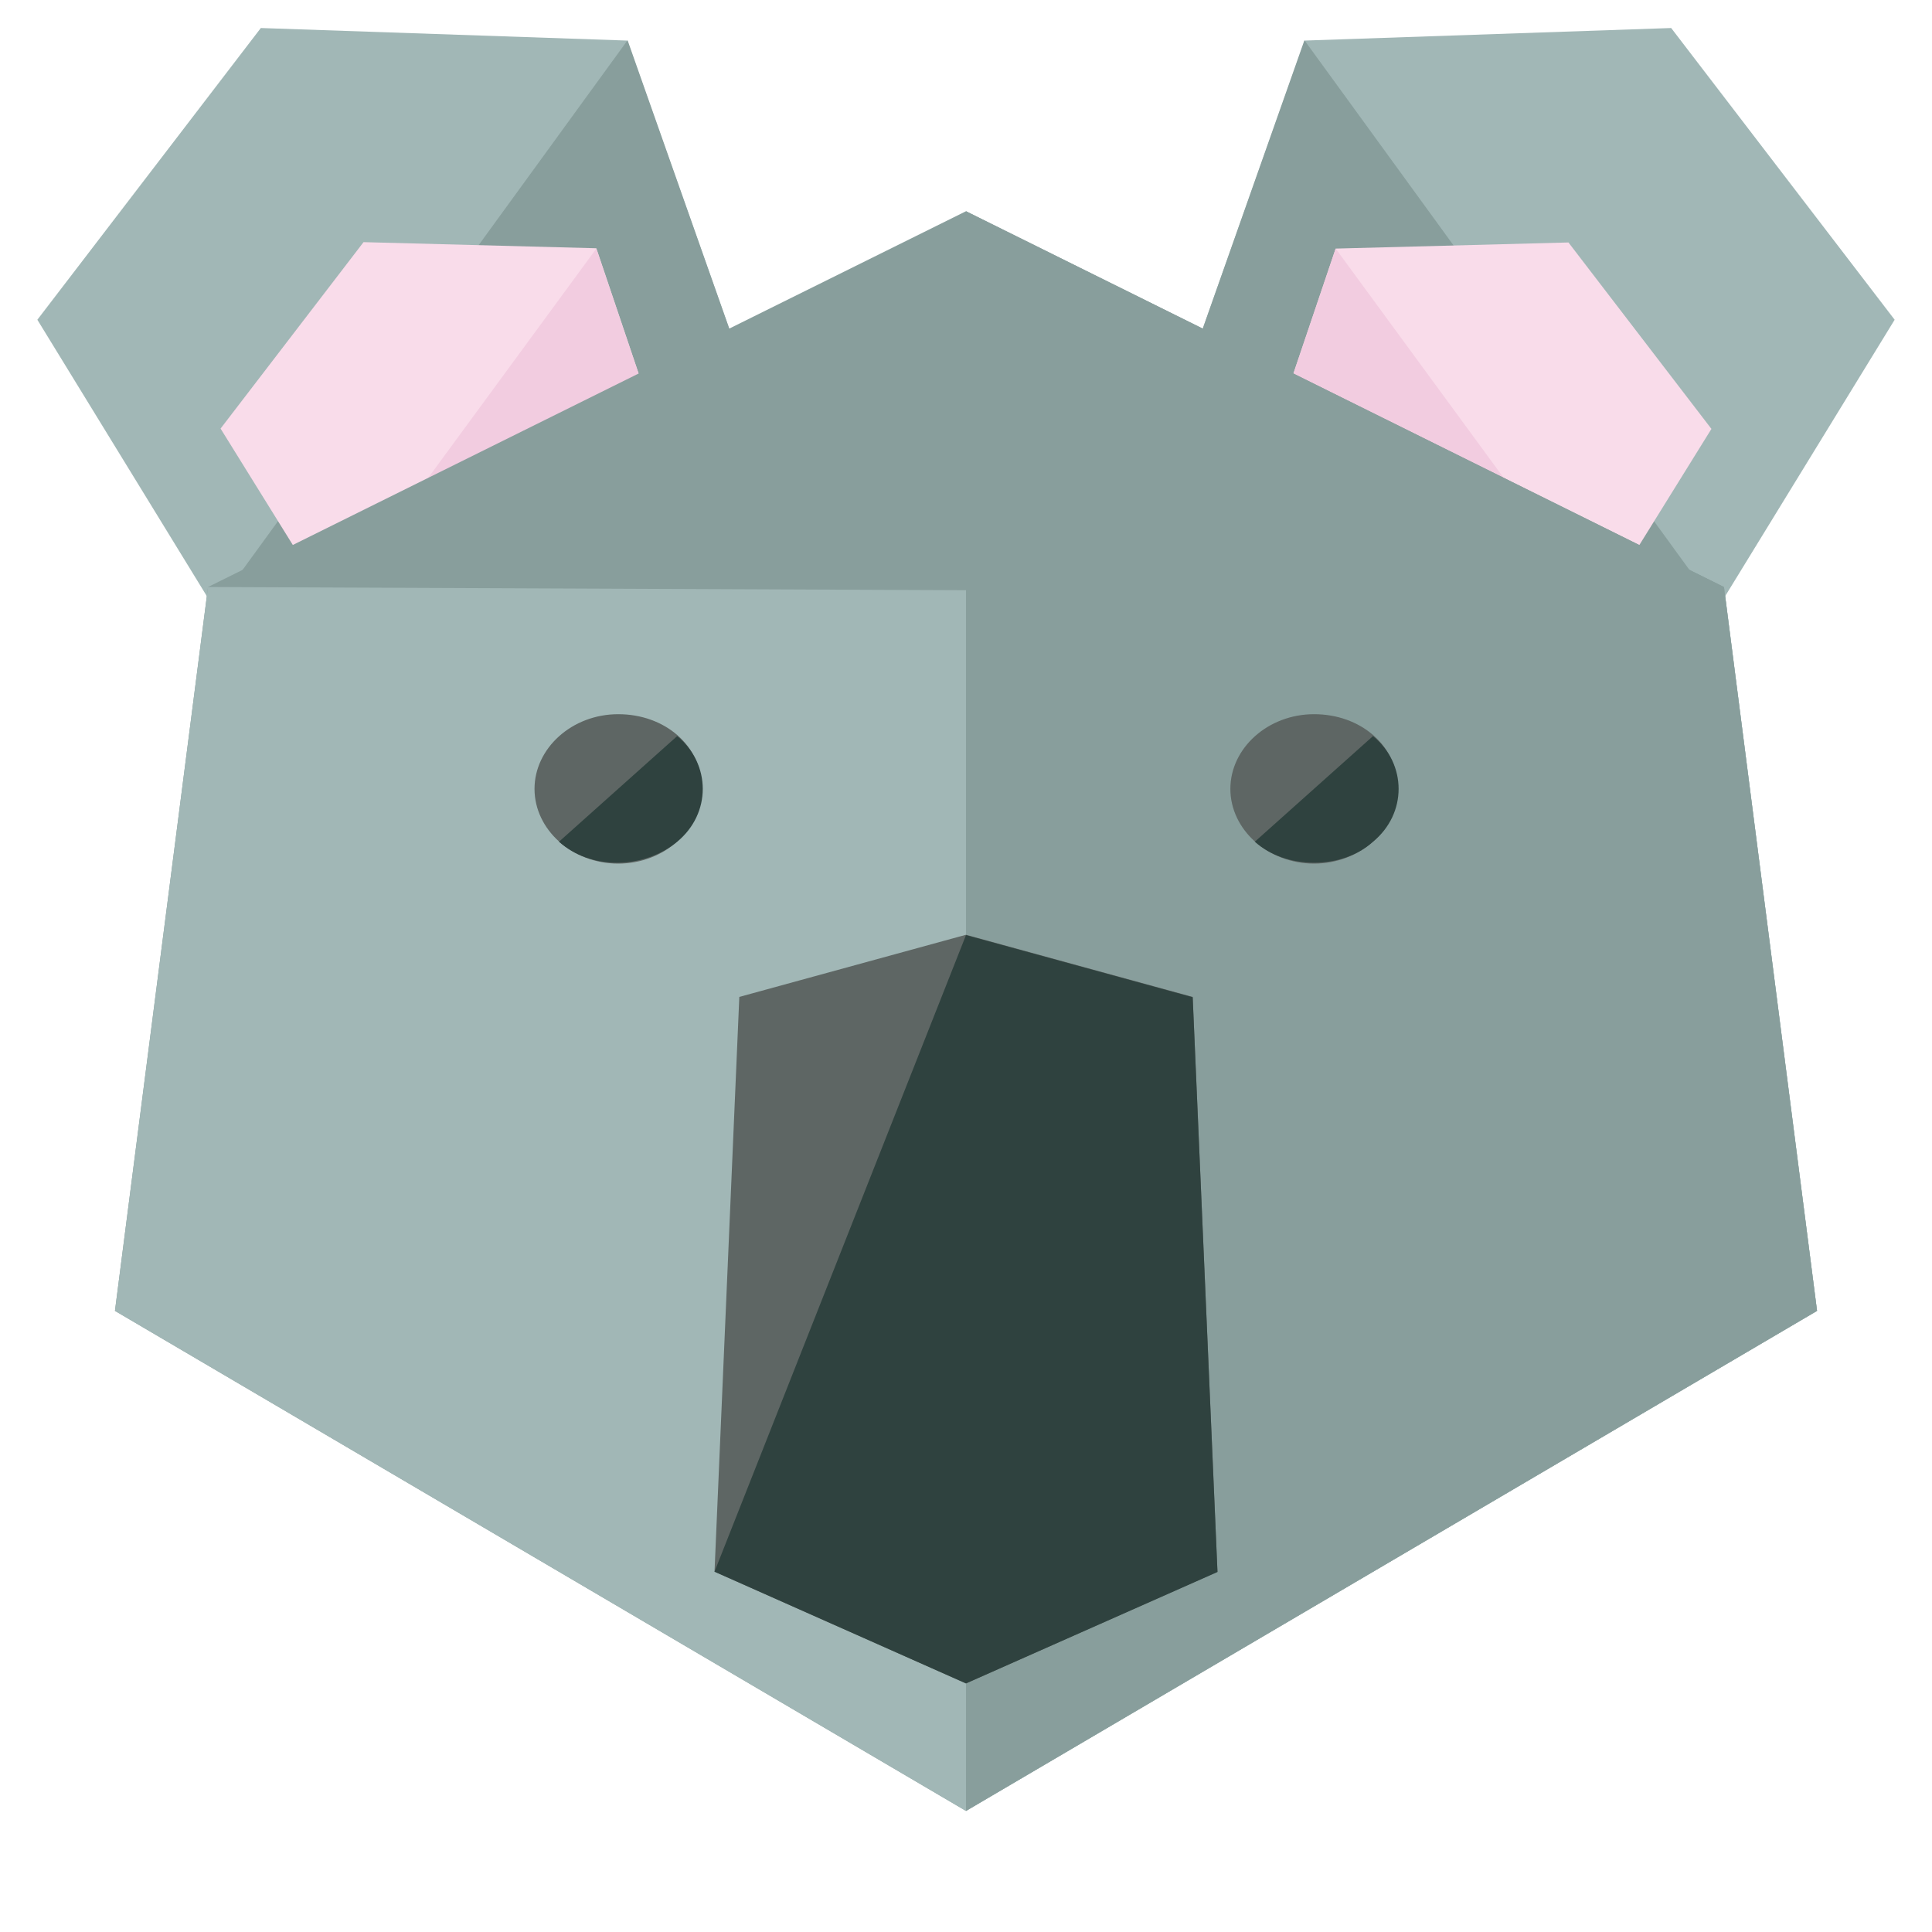 <?xml version="1.0" encoding="utf-8"?>
<!-- Generator: Adobe Illustrator 28.1.0, SVG Export Plug-In . SVG Version: 6.00 Build 0)  -->
<svg version="1.1" id="Layer_1" xmlns="http://www.w3.org/2000/svg" xmlns:xlink="http://www.w3.org/1999/xlink" x="0px" y="0px"
	 viewBox="0 0 600 600" style="enable-background:new 0 0 600 600;" xml:space="preserve">
<style type="text/css">
	.st0{fill:#A1B7B6;}
	.st1{fill:#889E9C;}
	.st2{fill:#F9DCEA;}
	.st3{fill:#F2CCE0;}
	.st4{fill:#5E6664;}
	.st5{fill:#2F423F;}
</style>
<g id="surface1">
	<path class="st0" d="M229.6,110.9L166.9,190l-100.3-1l-55-89.7L81,8.7l113.8,3.9L229.6,110.9z"/>
	<path class="st1" d="M194.9,12.5l34.7,98.4L166.9,190l-100.3-1"/>
	<path class="st2" d="M206.4,139.9L166.9,190l-63.7-1l-34.7-55.9l44.4-57.9l72.3,1.9L206.4,139.9z"/>
	<path class="st3" d="M185.2,77.2l21.2,62.7L166.9,190l-63.7-1"/>
	<path class="st0" d="M370.4,110.9l62.7,79.1l100.3-1l55-89.7L519,8.7l-113.8,3.9L370.4,110.9z"/>
	<path class="st1" d="M405.1,12.5l-34.7,98.4l62.7,79.1l100.3-1"/>
	<path class="st2" d="M393.6,139.9l39.5,50.2l63.7-1l34.7-55.9l-44.4-57.9l-72.3,1.9L393.6,139.9z"/>
	<path class="st3" d="M414.8,77.2l-21.2,62.7l39.5,50.2l63.7-1"/>
	<path class="st1" d="M64.6,182.3L300,65.6l235.4,116.7l28.9,224.8L300,562.4L35.7,407.1L64.6,182.3z"/>
	<path class="st0" d="M64.6,182.3l235.4,1l235.4-1l28.9,224.8L300,562.4L35.7,407.1L64.6,182.3z"/>
	<path class="st1" d="M300,65.6l235.4,116.7l28.9,224.8L300,562.4"/>
	<path class="st4" d="M229.6,309.6l70.4-19.3l70.4,19.3l7.7,178.5L300,522.8l-78.1-34.7L229.6,309.6z"/>
	<path class="st5" d="M300,290.4l70.4,19.3l7.7,178.5L300,522.8l-78.1-34.7"/>
	<path class="st4" d="M218,245c0,12.5-11.6,23.2-26,23.2s-26-10.6-26-23.2s11.6-23.2,26-23.2S218,231.5,218,245z"/>
	<path class="st5" d="M210.3,228.6c10.6,8.7,10.6,24.1,0,32.8c-10.6,8.7-27,8.7-36.7,0"/>
	<path class="st4" d="M434.1,245c0,12.5-11.6,23.2-26,23.2s-26-10.6-26-23.2s11.6-23.2,26-23.2S434.1,231.5,434.1,245z"/>
	<path class="st5" d="M426.4,228.6c10.6,8.7,10.6,24.1,0,32.8c-9.6,8.7-27,8.7-36.7,0"/>
</g>
</svg>
